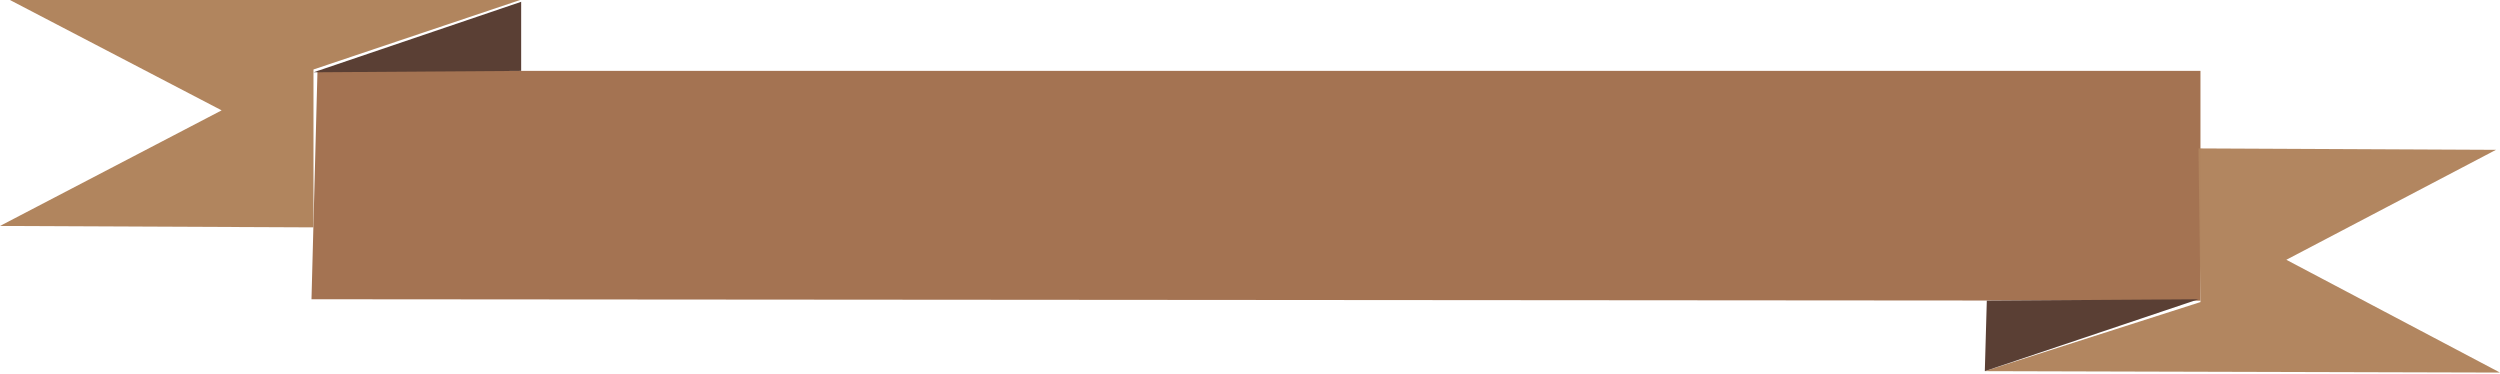 <?xml version="1.0" encoding="UTF-8" standalone="no"?>
<!-- Created with Inkscape (http://www.inkscape.org/) -->

<svg
   width="155.215mm"
   height="23.21mm"
   viewBox="0 0 155.215 23.21"
   version="1.1"
   id="svg1"
   xml:space="preserve"
   inkscape:version="1.3 (0e150ed6c4, 2023-07-21)"
   sodipodi:docname="bandera.svg"
   xmlns:inkscape="http://www.inkscape.org/namespaces/inkscape"
   xmlns:sodipodi="http://sodipodi.sourceforge.net/DTD/sodipodi-0.dtd"
   xmlns="http://www.w3.org/2000/svg"
   xmlns:svg="http://www.w3.org/2000/svg"><sodipodi:namedview
     id="namedview1"
     pagecolor="#ffffff"
     bordercolor="#000000"
     borderopacity="0.25"
     inkscape:showpageshadow="2"
     inkscape:pageopacity="0.0"
     inkscape:pagecheckerboard="0"
     inkscape:deskcolor="#d1d1d1"
     inkscape:document-units="mm"
     inkscape:zoom="1.5091049"
     inkscape:cx="230.60027"
     inkscape:cy="-3.6445444"
     inkscape:window-width="1920"
     inkscape:window-height="1024"
     inkscape:window-x="0"
     inkscape:window-y="32"
     inkscape:window-maximized="1"
     inkscape:current-layer="layer1" /><defs
     id="defs1" /><g
     inkscape:label="Capa 1"
     inkscape:groupmode="layer"
     id="layer1"
     transform="translate(-26.989,-138.16)"><g
       id="g5"
       transform="matrix(1,0,0,0.706,0,44.888)"><path
         style="fill:#a47352;fill-opacity:1;stroke-width:0.265"
         d="M 46.7,138.347 H 163.607 v 20.208 L 46.328,158.43 Z"
         id="path1" /><path
         style="fill:#b1855e;fill-opacity:1;stroke-width:0.265"
         d="m 27.484,132.024 h 31.985 l -13.017,6.199 v 13.885 l -19.464,-0.124 13.761,-10.166 z"
         id="path2" /><path
         style="fill:#5a3f34;fill-opacity:1;stroke-width:0.265"
         d="m 59.346,132.272 v 6.075 l -12.893,0.124 z"
         id="path3" /><path
         style="fill:#b1855e;fill-opacity:0.981;stroke-width:0.265"
         d="m 163.483,145.165 18.472,0.124 -13.017,9.67 13.265,9.918 -31.985,-0.124 13.389,-6.075 z"
         id="path4" /><path
         style="fill:#5a3f34;fill-opacity:1;stroke-width:0.265"
         d="m 150.342,158.554 -0.124,6.199 13.265,-6.323 z"
         id="path5" /></g></g></svg>
